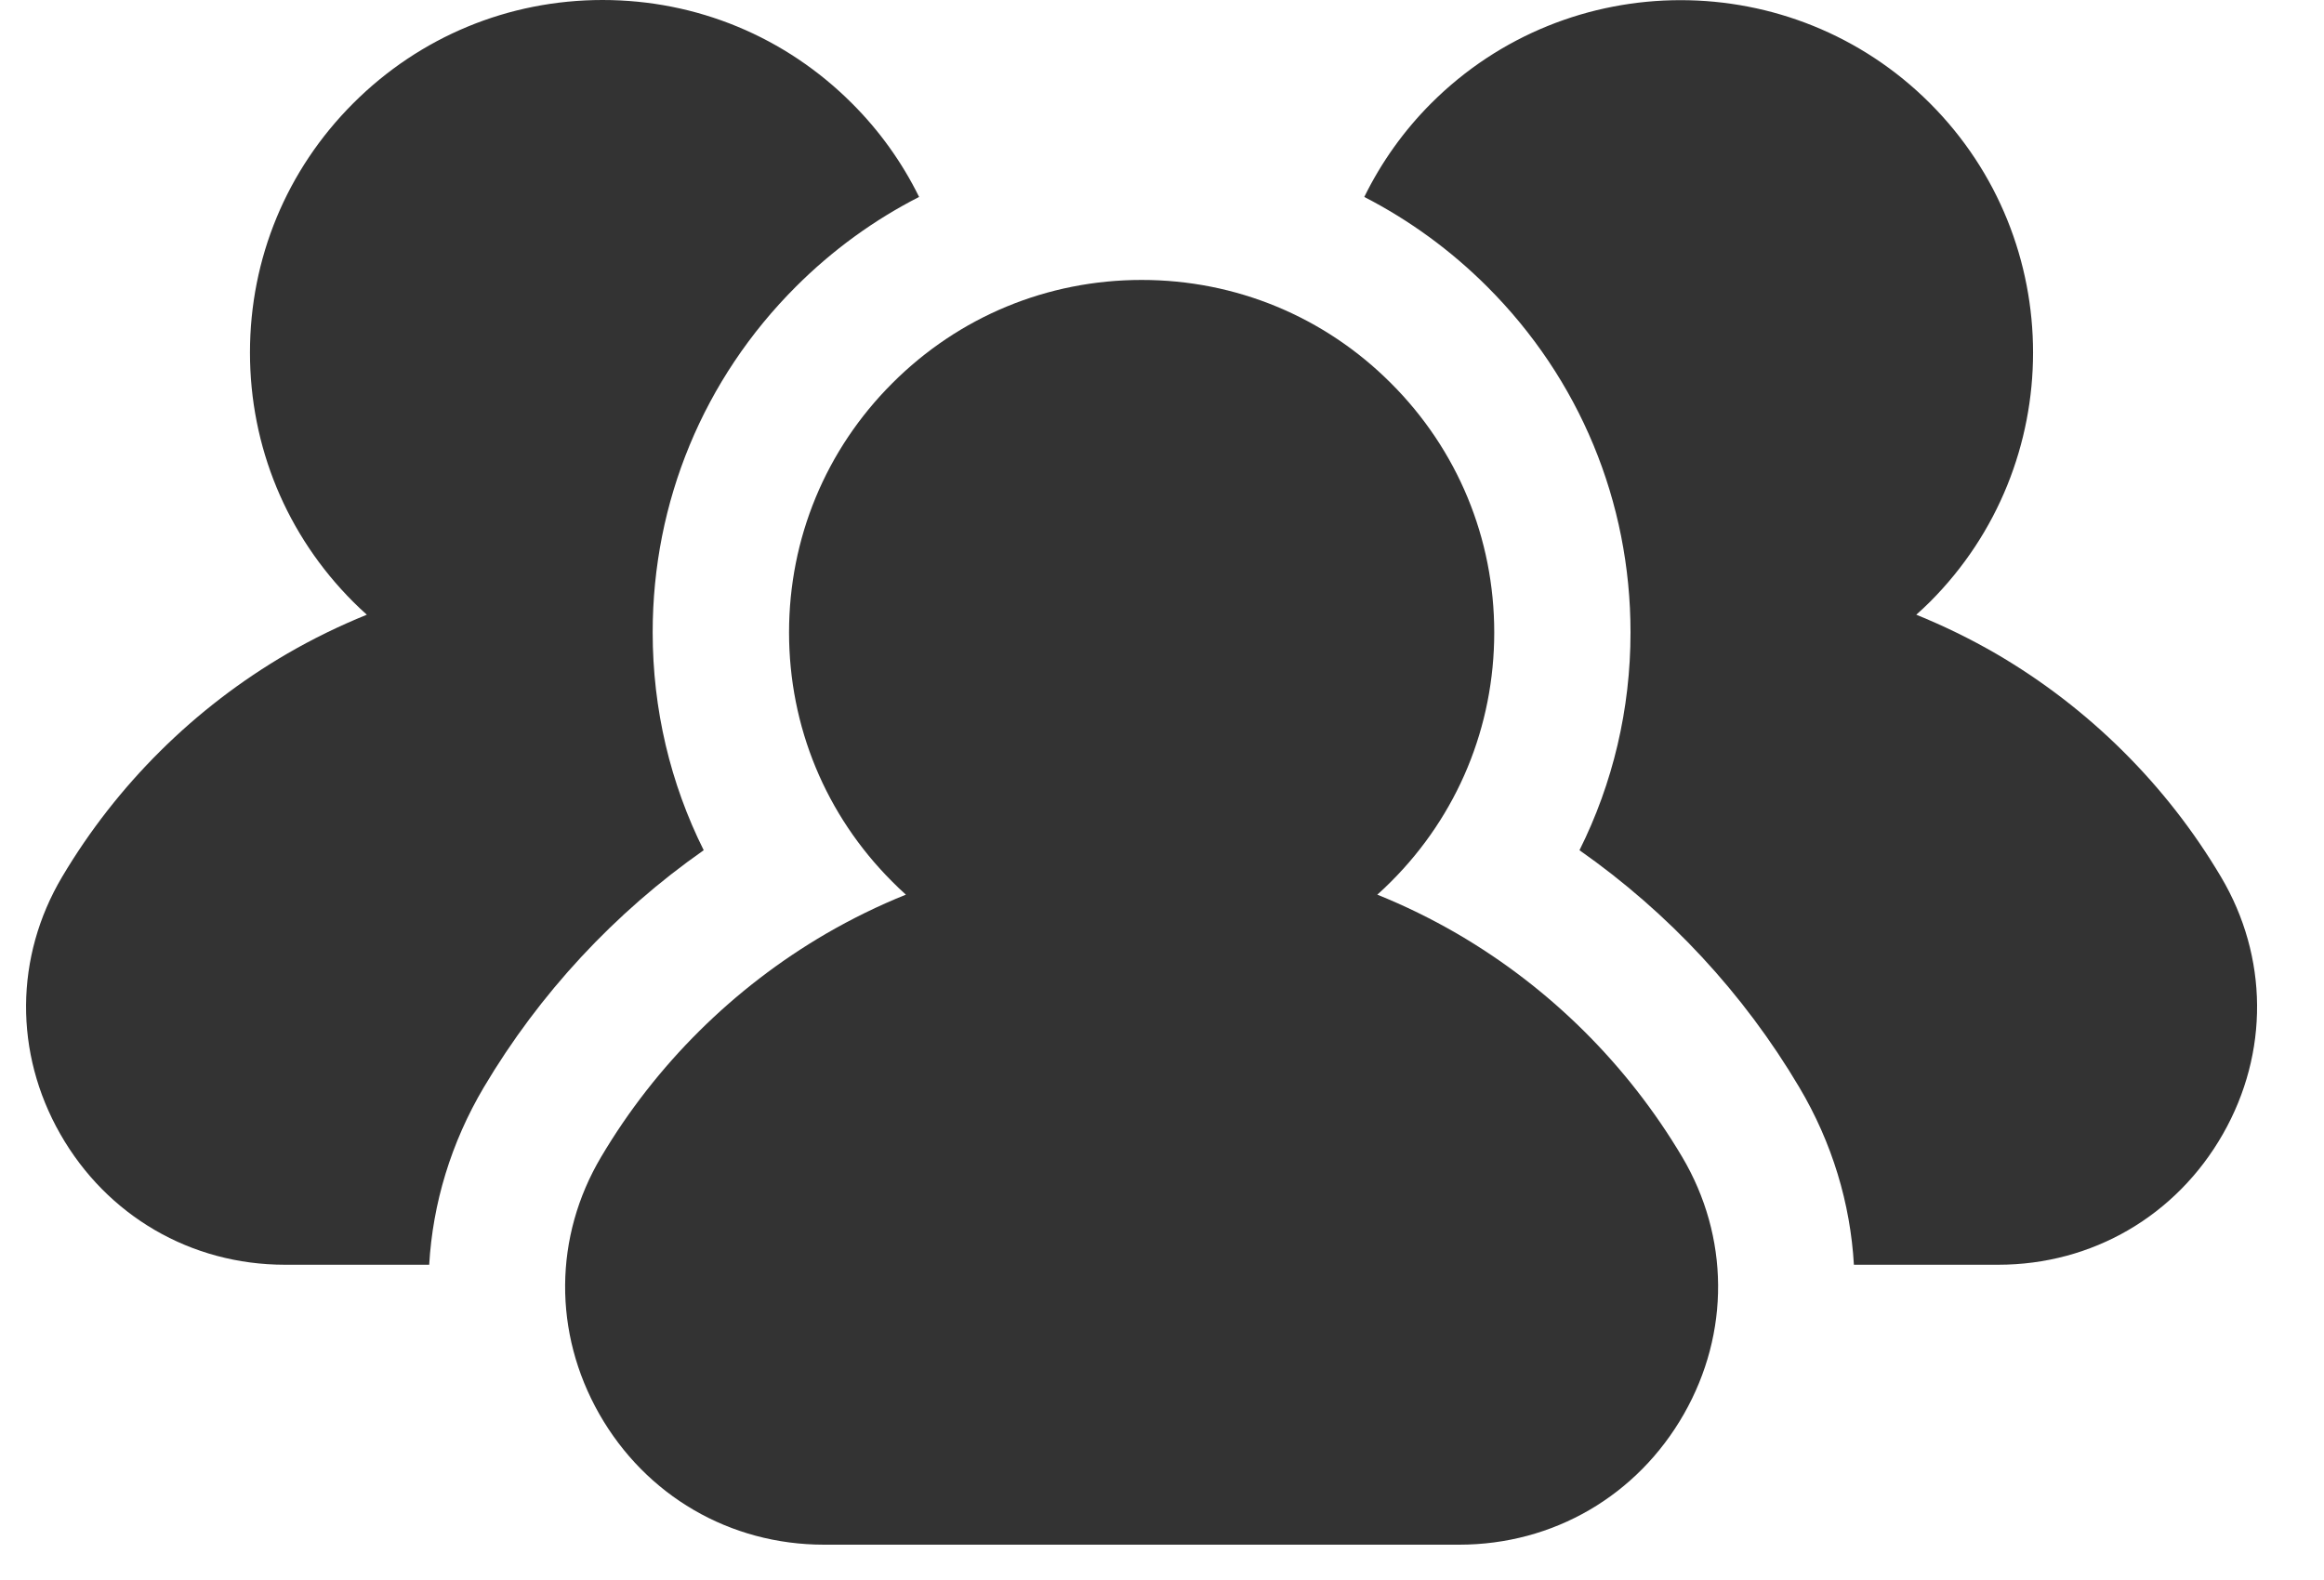 <svg width="25" height="17" viewBox="0 0 25 17" fill="none" xmlns="http://www.w3.org/2000/svg">
<g id="Group 1171275967">
<path id="Vector" d="M7.57 9.148C7.211 8.429 7.021 7.631 7.021 6.804C7.021 5.399 7.568 4.078 8.561 3.085C8.956 2.69 9.403 2.366 9.887 2.119C9.703 1.745 9.459 1.405 9.164 1.111C8.448 0.395 7.495 0 6.482 0C5.469 0 4.516 0.395 3.8 1.111C3.083 1.828 2.689 2.78 2.689 3.793C2.689 4.806 3.083 5.759 3.8 6.476C3.847 6.523 3.896 6.569 3.946 6.614C3.65 6.734 3.363 6.874 3.088 7.034C2.092 7.614 1.256 8.444 0.668 9.435C0.158 10.295 0.151 11.329 0.648 12.201C1.15 13.082 2.054 13.608 3.066 13.608H4.617C4.655 12.949 4.851 12.296 5.205 11.698C5.803 10.69 6.612 9.819 7.57 9.148ZM23.892 9.435C23.305 8.444 22.468 7.614 21.473 7.034C21.197 6.874 20.91 6.734 20.614 6.614C20.665 6.569 20.713 6.523 20.761 6.476C22.24 4.997 22.24 2.59 20.761 1.111C19.282 -0.368 16.875 -0.368 15.396 1.111C15.102 1.405 14.859 1.746 14.676 2.119C15.158 2.367 15.605 2.691 15.999 3.085C16.993 4.078 17.54 5.399 17.54 6.804C17.54 7.631 17.35 8.429 16.991 9.148C17.948 9.819 18.758 10.69 19.355 11.698C19.71 12.296 19.905 12.949 19.943 13.608H21.495C22.507 13.608 23.411 13.082 23.913 12.201C24.41 11.329 24.402 10.295 23.892 9.435Z" fill="#333333"/>
<path id="Vector_2" d="M15.675 10.046C15.399 9.886 15.112 9.745 14.816 9.626C14.867 9.581 14.915 9.535 14.963 9.487C15.68 8.771 16.074 7.818 16.074 6.805C16.074 5.792 15.68 4.839 14.963 4.123C14.247 3.406 13.294 3.012 12.281 3.012C11.268 3.012 10.315 3.406 9.599 4.123C8.882 4.839 8.488 5.792 8.488 6.805C8.488 7.818 8.882 8.771 9.599 9.487C9.646 9.535 9.695 9.581 9.745 9.626C9.449 9.745 9.162 9.886 8.886 10.046C7.891 10.626 7.054 11.456 6.467 12.447C5.957 13.306 5.95 14.34 6.446 15.213C6.948 16.094 7.852 16.62 8.864 16.62H15.697C16.709 16.62 17.613 16.094 18.115 15.213C18.612 14.34 18.604 13.306 18.095 12.447C17.505 11.454 16.673 10.628 15.675 10.046Z" fill="#333333"/>
</g>
</svg>
